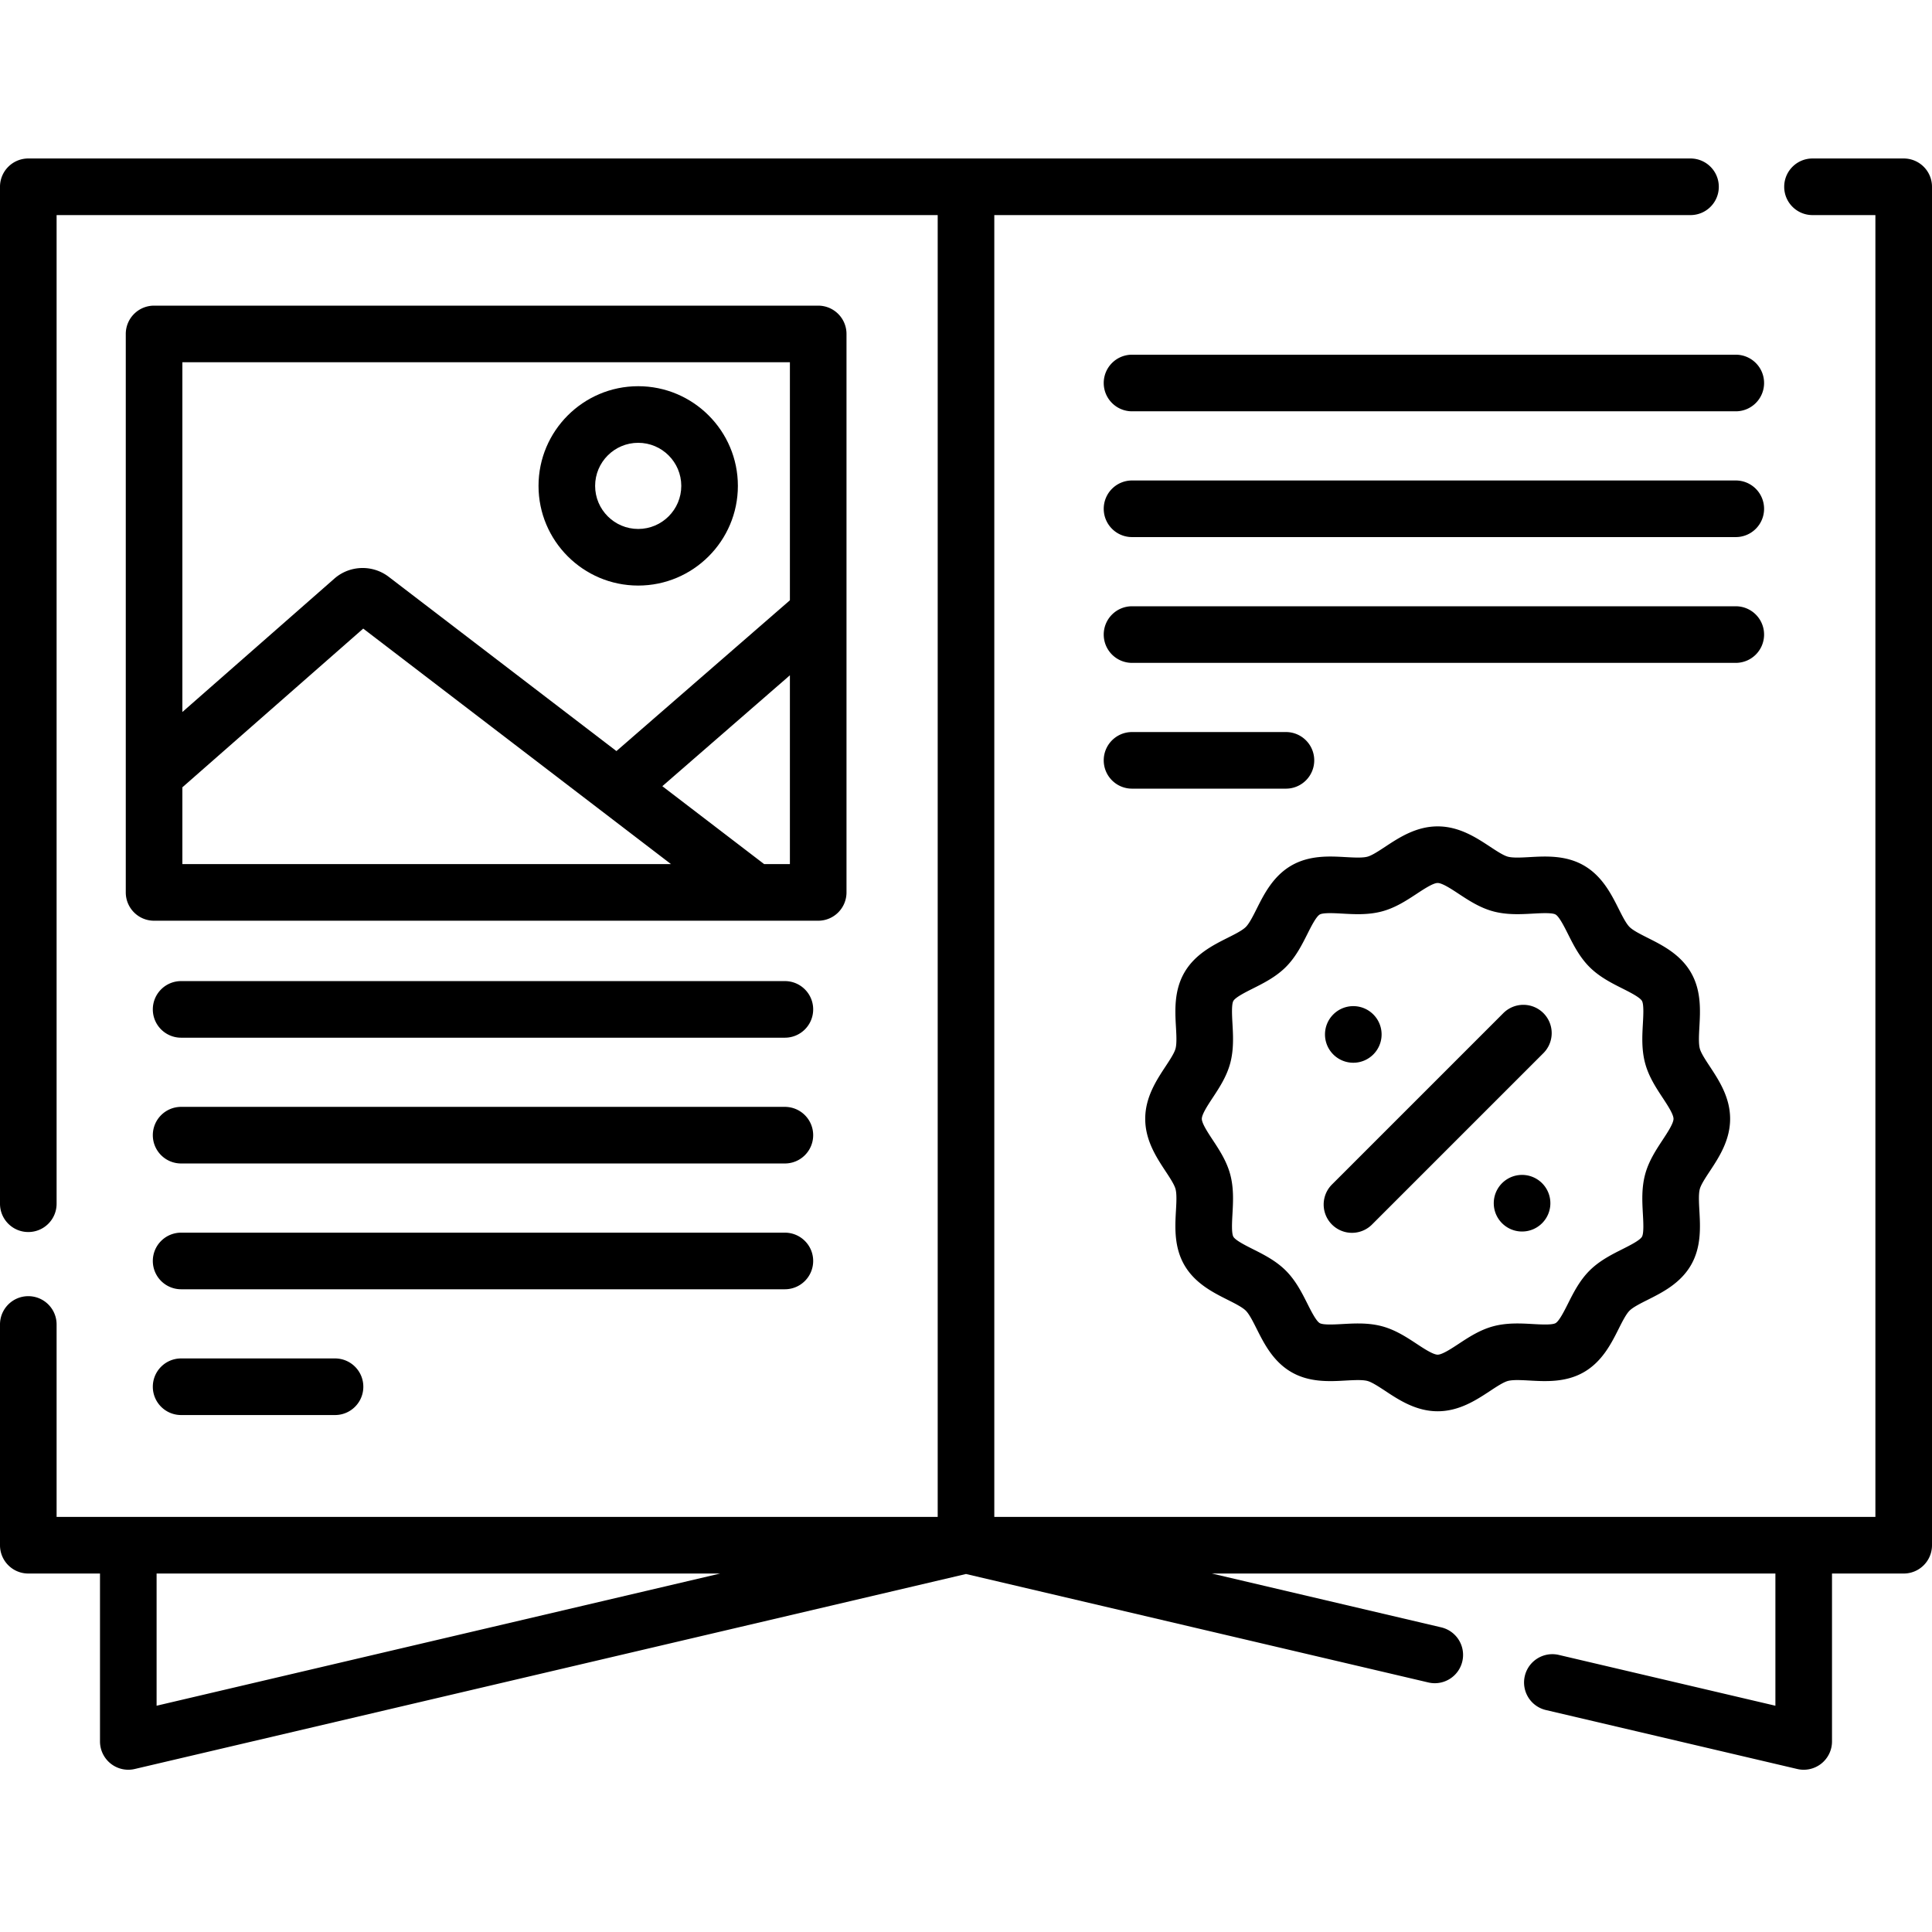<svg height="512pt" viewBox="0 -42 512 512" width="512pt" xmlns="http://www.w3.org/2000/svg"><path d="M504.5 0h-24.168c-4.14 0-7.5 3.355-7.5 7.5s3.36 7.5 7.5 7.5H497v345H263.5V15H448c4.145 0 7.5-3.355 7.5-7.5S452.145 0 448 0H7.5A7.497 7.497 0 0 0 0 7.5V277c0 4.145 3.355 7.5 7.5 7.5s7.5-3.355 7.5-7.5V15h233.5v345H15v-51c0-4.145-3.355-7.5-7.5-7.5S0 304.855 0 309v58.5c0 4.145 3.355 7.5 7.5 7.5h19v44.5A7.505 7.505 0 0 0 34 427a7.49 7.49 0 0 0 1.715-.2L256 375.126l122.523 28.742c.579.137 1.153.2 1.72.2a7.5 7.5 0 0 0 1.707-14.8l-60.802-14.267H470.5v35.035l-57.398-13.465c-4.028-.937-8.067 1.559-9.012 5.59a7.498 7.498 0 0 0 5.586 9.016l66.61 15.625a7.498 7.498 0 0 0 9.215-7.3v-44.501H504.5c4.145 0 7.5-3.355 7.5-7.5V7.5c0-4.145-3.355-7.5-7.5-7.5zm-463 375h149.355L41.5 410.035zm0 0"/><path d="M169.129 113.18c14.566 0 26.418-11.852 26.418-26.418 0-14.567-11.852-26.414-26.418-26.414-14.563 0-26.414 11.847-26.414 26.414 0 14.566 11.847 26.418 26.414 26.418zm0-37.832c6.297 0 11.418 5.12 11.418 11.414 0 6.297-5.121 11.418-11.418 11.418-6.293 0-11.414-5.121-11.414-11.418 0-6.293 5.12-11.414 11.414-11.414zm0 0"/><path d="M224.332 194.5v-148a7.5 7.5 0 0 0-7.5-7.5h-176a7.497 7.497 0 0 0-7.5 7.5v148c0 4.145 3.355 7.5 7.5 7.5h176a7.5 7.5 0 0 0 7.5-7.5zm-15-140.5v63.082l-45.973 39.961-60.355-46.188c-4.29-3.277-10.344-3.074-14.395.485l-40.277 35.347V54zm-161 133v-20.355l47.926-42.06L177.828 187zm161 0h-6.82l-26.989-20.652 33.809-29.391zm243.805 81.355c2.39-3.632 5.363-8.148 5.363-13.855s-2.977-10.223-5.363-13.855c-1.157-1.754-2.356-3.57-2.668-4.758-.356-1.324-.23-3.582-.11-5.77.239-4.27.536-9.59-2.238-14.383-2.8-4.843-7.594-7.25-11.441-9.183-1.922-.969-3.914-1.969-4.836-2.895-.926-.922-1.926-2.914-2.895-4.84-1.933-3.847-4.34-8.636-9.187-11.441-4.79-2.77-10.11-2.473-14.383-2.234-2.184.12-4.441.246-5.77-.11-1.183-.316-3-1.511-4.757-2.668-3.63-2.39-8.149-5.363-13.852-5.363-5.707 0-10.227 2.973-13.855 5.363-1.754 1.157-3.57 2.352-4.758 2.668-1.324.356-3.582.23-5.77.11-4.273-.243-9.594-.536-14.383 2.234-4.843 2.805-7.254 7.594-9.187 11.441-.965 1.926-1.965 3.914-2.89 4.84s-2.915 1.926-4.84 2.89c-3.848 1.938-8.641 4.345-11.442 9.188-2.773 4.793-2.477 10.11-2.238 14.383.125 2.188.25 4.446-.106 5.77-.316 1.187-1.511 3.004-2.668 4.758-2.39 3.632-5.367 8.148-5.367 13.855s2.977 10.223 5.367 13.855c1.157 1.754 2.352 3.57 2.668 4.758.356 1.325.23 3.582.106 5.77-.239 4.27-.532 9.59 2.238 14.383 2.805 4.843 7.594 7.25 11.441 9.183 1.926.969 3.914 1.969 4.84 2.895.922.922 1.922 2.914 2.89 4.84 1.934 3.847 4.34 8.636 9.188 11.441 4.793 2.773 10.114 2.477 14.383 2.234 2.188-.117 4.442-.246 5.77.11 1.187.316 3.004 1.511 4.758 2.668 3.628 2.39 8.148 5.363 13.855 5.363 5.703 0 10.223-2.973 13.852-5.363 1.757-1.157 3.574-2.352 4.757-2.668 1.329-.356 3.586-.23 5.77-.11 4.273.239 9.594.536 14.383-2.234 4.847-2.805 7.254-7.594 9.187-11.441.969-1.926 1.969-3.914 2.895-4.84.922-.926 2.914-1.926 4.836-2.89 3.851-1.938 8.64-4.345 11.445-9.188 2.77-4.793 2.473-10.11 2.234-14.383-.12-2.188-.246-4.446.106-5.77.316-1.187 1.515-3.004 2.672-4.758zm-12.532-8.25c-1.726 2.625-3.687 5.598-4.632 9.133-.973 3.64-.77 7.274-.59 10.477.12 2.16.285 5.12-.246 6.035-.559.969-3.239 2.313-5.192 3.297-2.847 1.43-6.078 3.055-8.71 5.687-2.637 2.637-4.258 5.864-5.688 8.711-.985 1.957-2.328 4.637-3.297 5.196-.914.527-3.879.363-6.035.242-3.203-.18-6.836-.38-10.477.594-3.535.945-6.511 2.902-9.133 4.628-1.96 1.29-4.398 2.895-5.605 2.895-1.21 0-3.648-1.602-5.605-2.895-2.625-1.726-5.602-3.683-9.133-4.628-2.164-.579-4.32-.743-6.39-.743-1.415 0-2.786.079-4.087.149-2.16.12-5.125.285-6.039-.242-.965-.563-2.312-3.239-3.293-5.196-1.433-2.847-3.055-6.074-5.687-8.71-2.637-2.633-5.864-4.258-8.711-5.688-1.957-.985-4.637-2.328-5.196-3.297-.527-.914-.363-3.875-.242-6.035.18-3.203.38-6.836-.594-10.477-.945-3.535-2.902-6.508-4.632-9.133-1.29-1.957-2.895-4.394-2.895-5.605s1.606-3.648 2.895-5.605c1.73-2.625 3.687-5.598 4.632-9.133.973-3.64.774-7.274.594-10.477-.12-2.16-.285-5.12.242-6.035.559-.969 3.239-2.312 5.196-3.297 2.847-1.43 6.074-3.055 8.71-5.687 2.633-2.637 4.255-5.864 5.688-8.711.98-1.957 2.328-4.637 3.293-5.196.914-.527 3.879-.363 6.04-.242 3.202.18 6.835.383 10.476-.594 3.531-.945 6.508-2.902 9.133-4.628 1.957-1.29 4.394-2.895 5.605-2.895 1.207 0 3.645 1.602 5.605 2.895 2.622 1.726 5.598 3.683 9.133 4.628 3.64.973 7.27.77 10.477.594 2.156-.12 5.12-.285 6.035.242.969.563 2.313 3.239 3.297 5.196 1.43 2.847 3.05 6.074 5.687 8.71 2.633 2.633 5.864 4.258 8.711 5.688 1.953.985 4.633 2.328 5.192 3.297.531.914.367 3.875.246 6.035-.18 3.203-.383 6.836.594 10.477.941 3.535 2.902 6.508 4.628 9.133 1.29 1.957 2.895 4.394 2.895 5.605s-1.605 3.648-2.895 5.605zm0 0"/><path d="M366.137 232.137c0 4.14-3.36 7.5-7.5 7.5s-7.5-3.36-7.5-7.5 3.36-7.5 7.5-7.5 7.5 3.36 7.5 7.5zm44.726 44.726c0 4.14-3.36 7.5-7.5 7.5s-7.5-3.36-7.5-7.5a7.5 7.5 0 1 1 15 0zm-12.457-50.379l-45.422 45.422a7.502 7.502 0 0 0 10.61 10.61l45.422-45.422a7.502 7.502 0 0 0 0-10.61 7.51 7.51 0 0 0-10.61 0zM208 218H48c-4.145 0-7.5 3.355-7.5 7.5s3.355 7.5 7.5 7.5h160c4.145 0 7.5-3.355 7.5-7.5s-3.355-7.5-7.5-7.5zm0 33.332H48a7.5 7.5 0 0 0-7.5 7.5c0 4.145 3.355 7.5 7.5 7.5h160c4.145 0 7.5-3.355 7.5-7.5a7.5 7.5 0 0 0-7.5-7.5zm7.5 40.836c0-4.145-3.355-7.5-7.5-7.5H48a7.497 7.497 0 0 0-7.5 7.5 7.5 7.5 0 0 0 7.5 7.5h160a7.5 7.5 0 0 0 7.5-7.5zM48 318c-4.145 0-7.5 3.355-7.5 7.5s3.355 7.5 7.5 7.5h40.785c4.145 0 7.5-3.355 7.5-7.5s-3.355-7.5-7.5-7.5zM292.5 59.5c0 4.145 3.355 7.5 7.5 7.5h160c4.145 0 7.5-3.355 7.5-7.5S464.145 52 460 52H300a7.497 7.497 0 0 0-7.5 7.5zM460 85.332H300a7.5 7.5 0 0 0-7.5 7.5c0 4.145 3.355 7.5 7.5 7.5h160c4.145 0 7.5-3.355 7.5-7.5a7.5 7.5 0 0 0-7.5-7.5zm7.5 40.836c0-4.145-3.355-7.5-7.5-7.5H300a7.497 7.497 0 0 0-7.5 7.5 7.5 7.5 0 0 0 7.5 7.5h160a7.5 7.5 0 0 0 7.5-7.5zM348.285 159.5c0-4.145-3.355-7.5-7.5-7.5H300c-4.145 0-7.5 3.355-7.5 7.5s3.355 7.5 7.5 7.5h40.785c4.145 0 7.5-3.355 7.5-7.5zm0 0"/></svg>